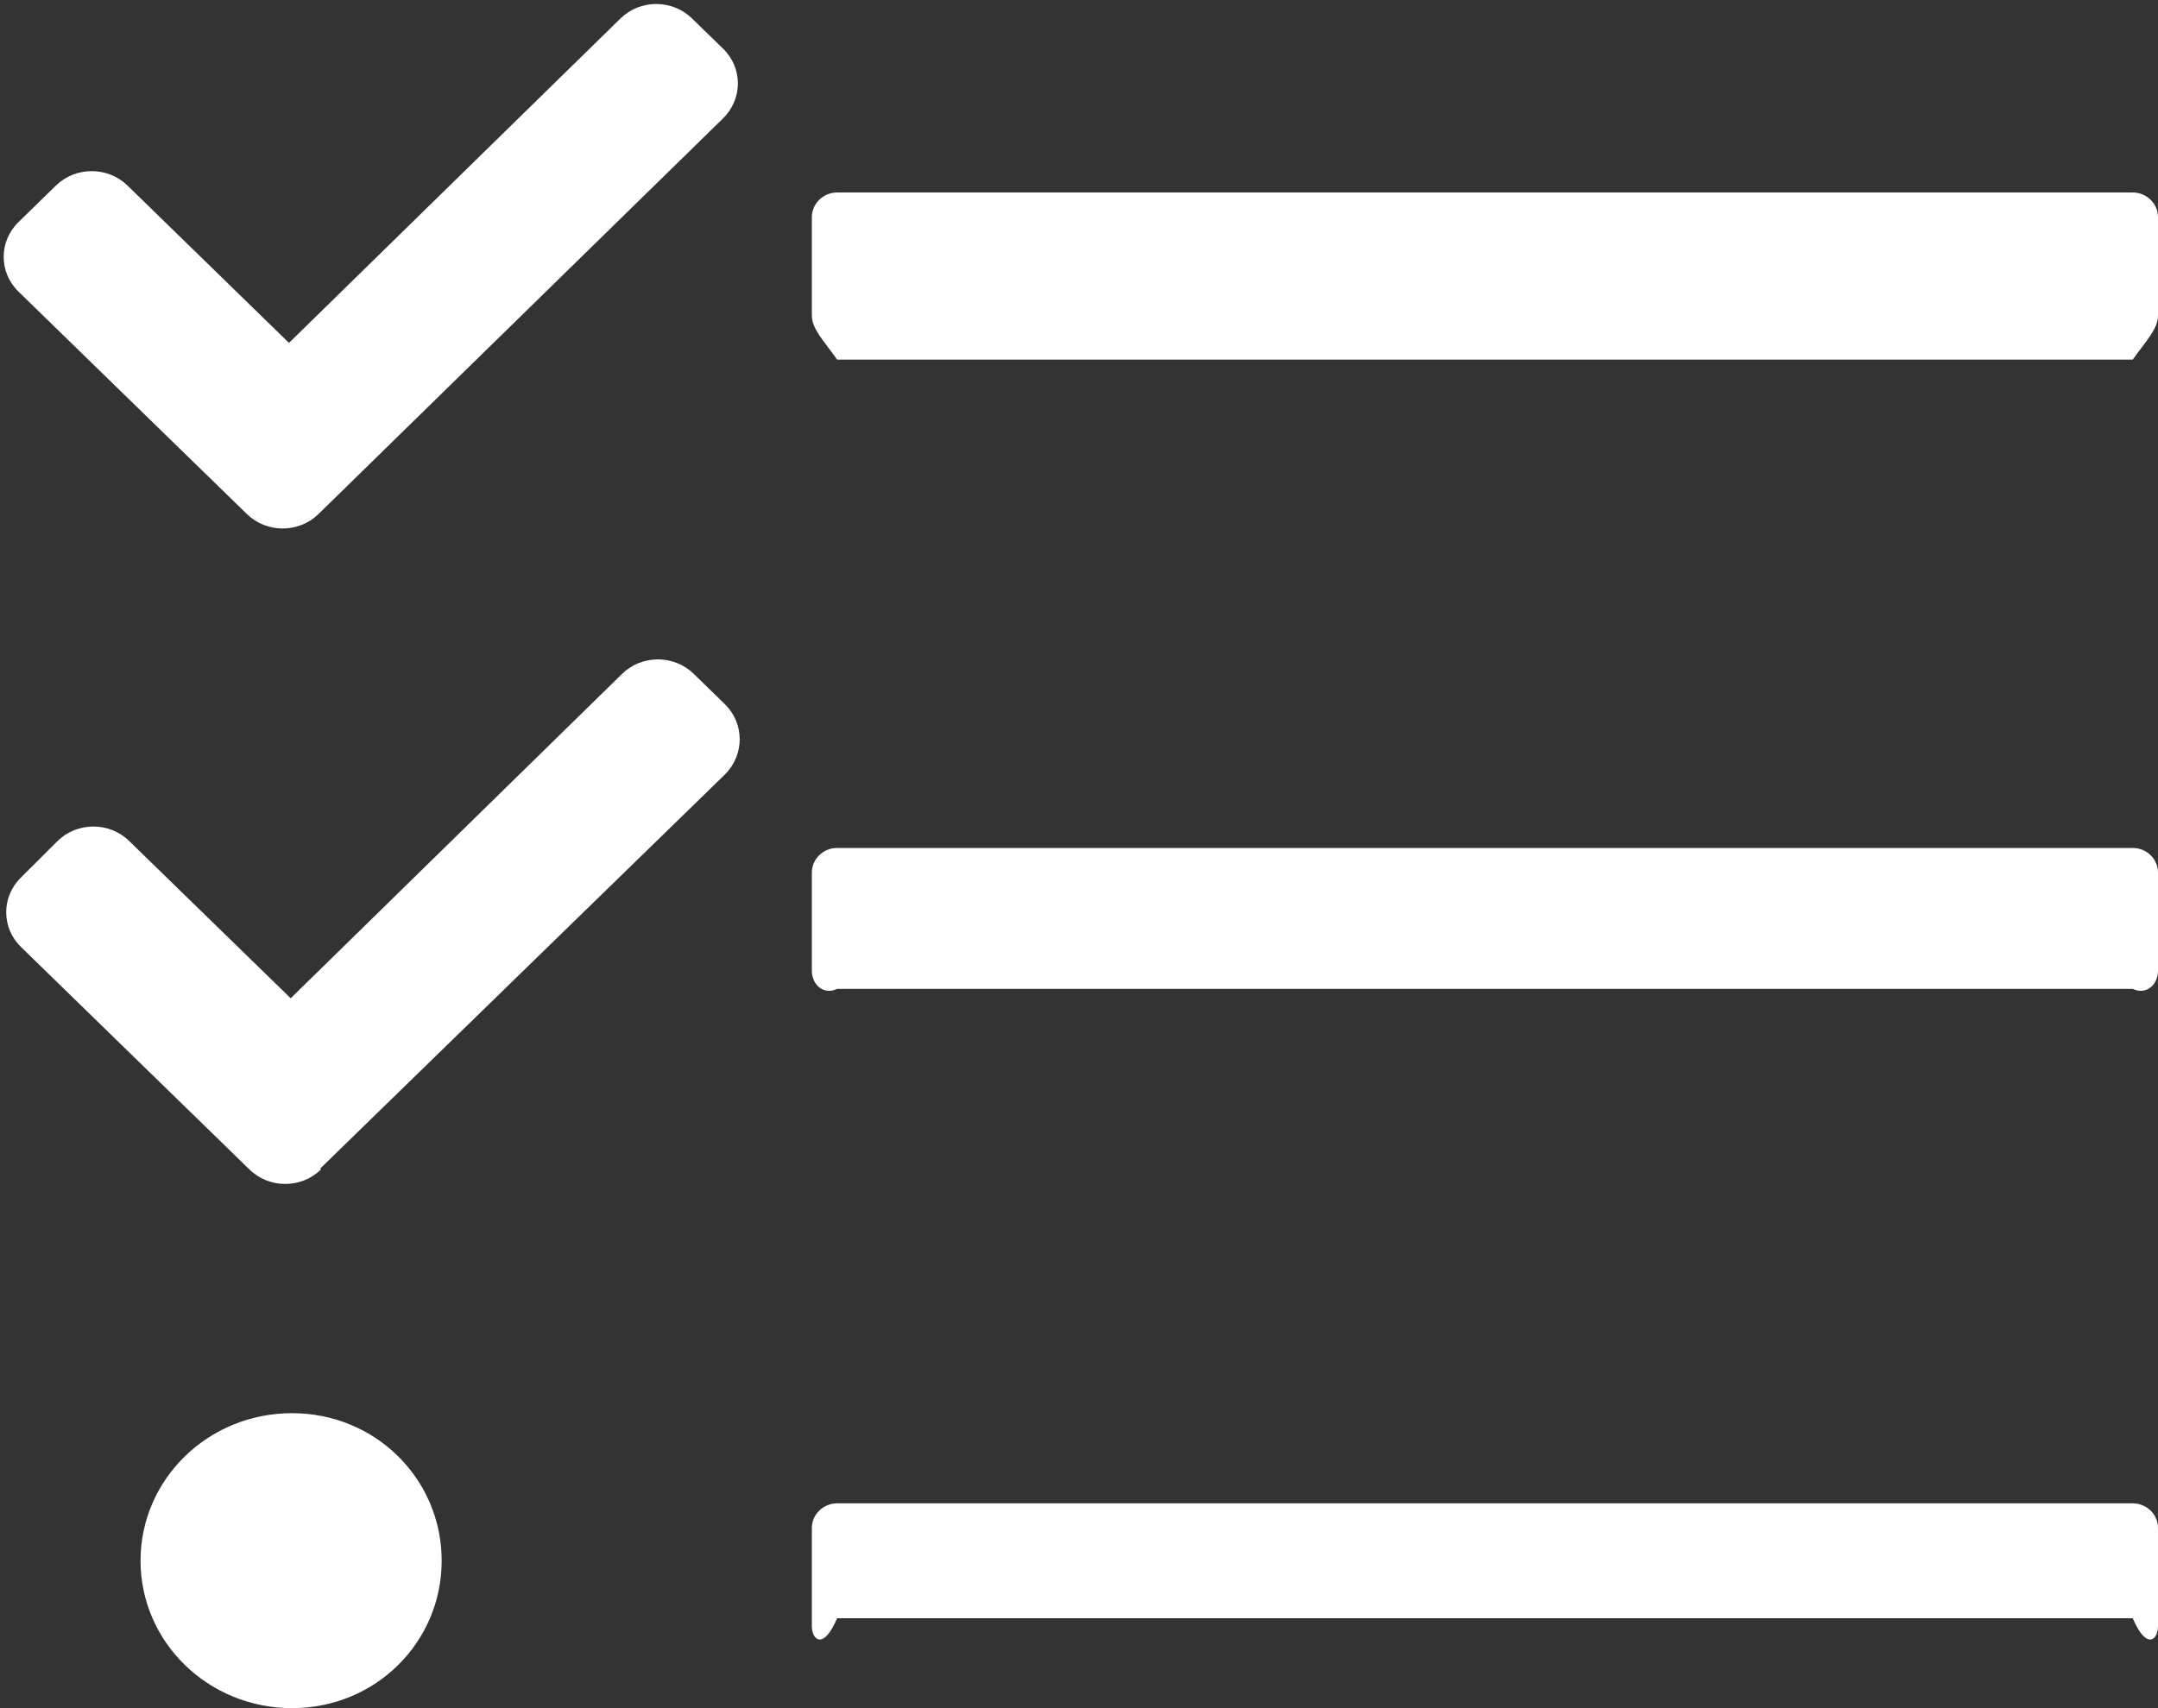 ﻿<?xml version="1.0" encoding="utf-8"?>
<svg version="1.1" xmlns:xlink="http://www.w3.org/1999/xlink" width="24px" height="19px" xmlns="http://www.w3.org/2000/svg">
  <rect width="100%" height="100%" fill="#333333" stroke="none"/>
  <g transform="matrix(1 0 0 1 -324 -15 )">
    <path d="M 24 3.508  C 24 3.659  23.874 3.782  23.719 4  L 9.31 4  C 9.156 3.782  9.029 3.659  9.029 3.508  L 9.029 2.415  C 9.029 2.265  9.156 2.141  9.31 2.141  L 23.719 2.141  C 23.874 2.141  24 2.265  24 2.415  L 24 3.508  Z M 23.719 11  C 23.874 11.072  24 10.949  24 10.799  L 24 9.705  C 24 9.555  23.874 9.432  23.719 9.432  L 9.31 9.432  C 9.156 9.432  9.029 9.555  9.029 9.705  L 9.029 10.799  C 9.029 10.949  9.156 11.072  9.31 11  L 23.719 11  Z M 23.719 18  C 23.874 18.362  24 18.239  24 18.089  L 24 16.995  C 24 16.845  23.874 16.722  23.719 16.722  L 9.31 16.722  C 9.156 16.722  9.029 16.845  9.029 16.995  L 9.029 18.089  C 9.029 18.239  9.156 18.362  9.31 18  L 23.719 18  Z M 4.912 17.36  C 4.912 16.453  4.178 15.719  3.247 15.719  C 2.316 15.719  1.563 16.453  1.563 17.36  C 1.563 18.266  2.316 19  3.247 19  C 4.178 19  4.912 18.266  4.912 17.36  Z M 8.037 1.321  C 8.262 1.103  8.262 0.756  8.042 0.542  L 7.696 0.205  C 7.476 -0.009  7.12 -0.009  6.901 0.205  L 3.214 3.814  L 1.418 2.064  C 1.198 1.85  0.842 1.85  0.622 2.064  L 0.206 2.47  C -0.014 2.684  -0.014 3.03  0.206 3.244  L 2.746 5.718  C 2.966 5.932  3.322 5.932  3.542 5.718  L 3.551 5.709  L 8.037 1.321  Z M 8.065 8.612  C 8.281 8.393  8.281 8.047  8.061 7.832  L 7.715 7.495  C 7.495 7.281  7.139 7.281  6.919 7.495  L 3.233 11.104  L 1.436 9.354  C 1.216 9.14  0.861 9.14  0.641 9.354  L 0.234 9.76  C 0.014 9.974  0.014 10.32  0.234 10.534  L 2.774 13.008  C 2.994 13.223  3.35 13.223  3.57 13.008  L 3.56 12.999  L 8.065 8.612  Z " fill-rule="nonzero" fill="#ffffff" stroke="none" transform="matrix(1 0 0 1 324 15 )" />
  </g>
</svg>